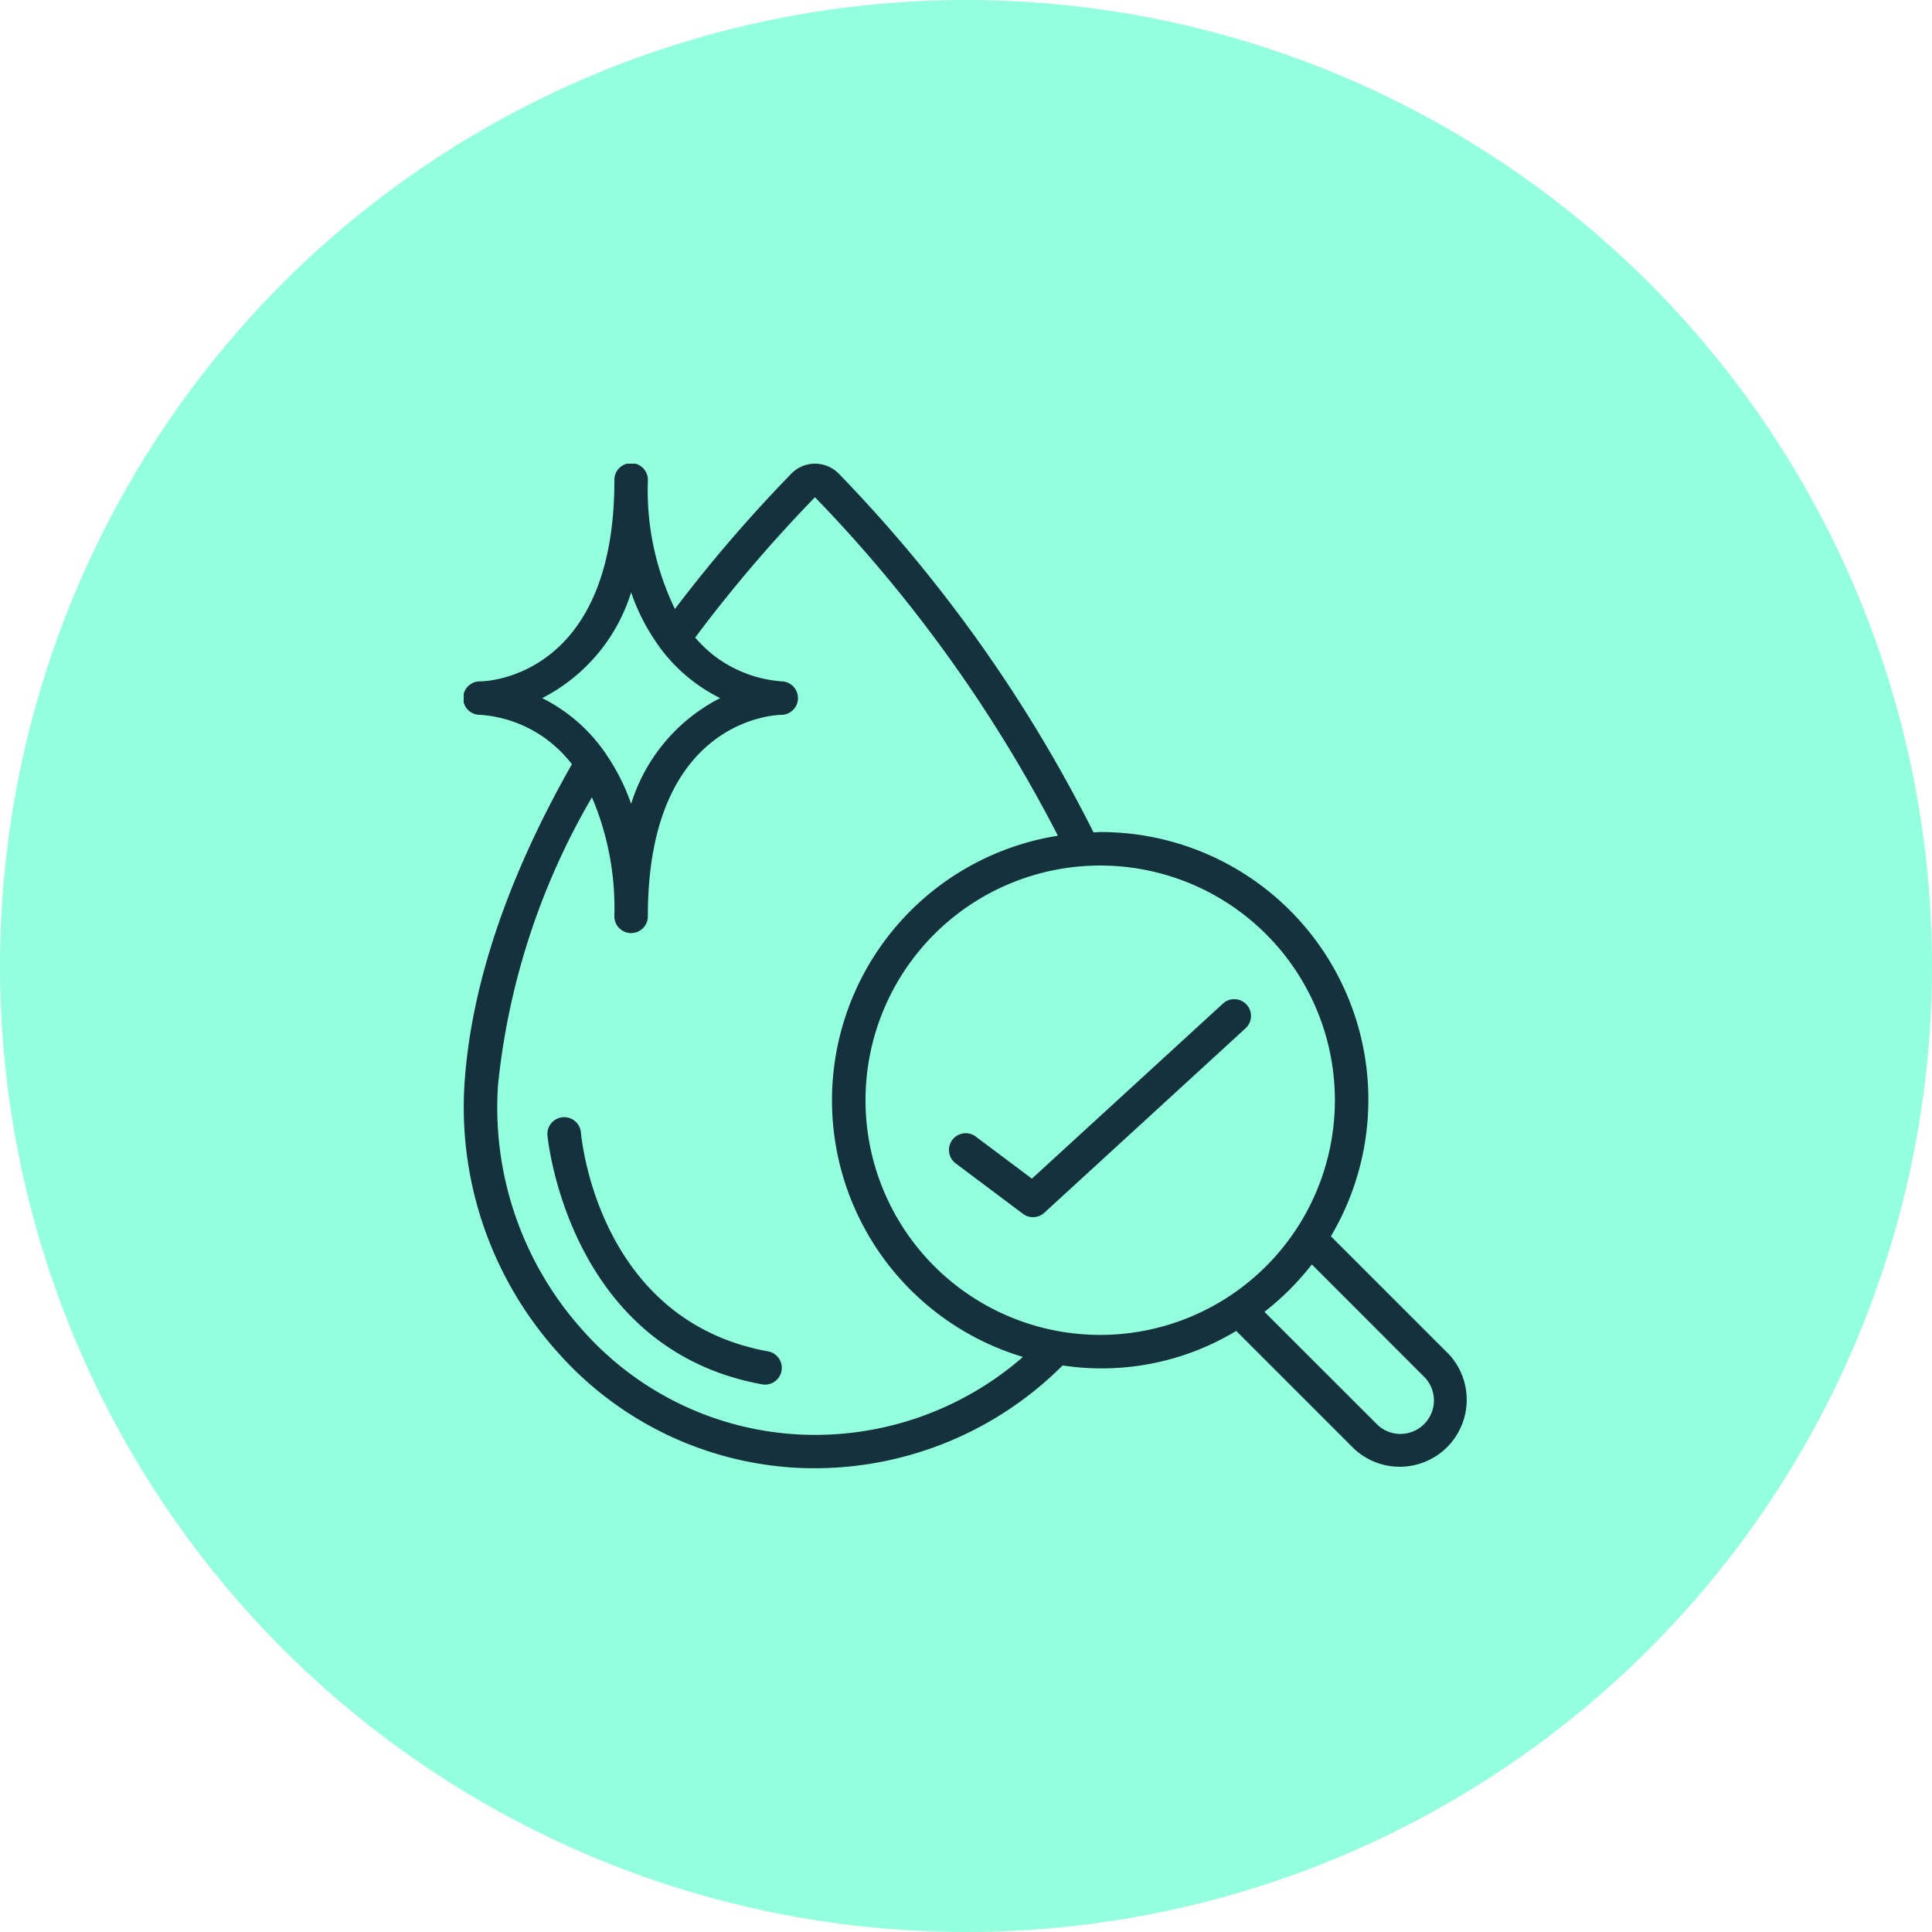 <svg xmlns="http://www.w3.org/2000/svg" xmlns:xlink="http://www.w3.org/1999/xlink" width="100" height="100" viewBox="0 0 100 100"><defs><clipPath id="a"><rect width="52" height="52" transform="translate(24 24)" fill="#14313d"/></clipPath></defs><g transform="translate(-606 -406)"><circle cx="50" cy="50" r="50" transform="translate(606 406)" fill="rgba(140,255,218,0.94)"/><g transform="translate(606 406)" clip-path="url(#a)"><path d="M52.947,62.827a.867.867,0,0,0,1.106-.055l10.4-9.533a.867.867,0,1,0-1.172-1.277l-9.87,9.045L50.52,58.84a.867.867,0,1,0-1.04,1.387Z" fill="#14313d"/><path d="M24.867,37a6.557,6.557,0,0,1,3.393,1.244,6.9,6.9,0,0,1,1.342,1.31c-3.331,5.861-5.209,11.413-5.557,16.5a18.984,18.984,0,0,0,4.833,13.953,17.784,17.784,0,0,0,12.685,5.98c.2.007.406.009.607.009A18.15,18.15,0,0,0,55,70.675a13.475,13.475,0,0,0,8.987-1.786l6.1,6.1a3.467,3.467,0,0,0,4.9-4.9l-6.1-6.1a13.853,13.853,0,0,0-11.94-20.922c-.117,0-.23.015-.347.017a74.886,74.886,0,0,0-13.187-18.57A1.733,1.733,0,0,0,42.18,24h-.011a1.708,1.708,0,0,0-1.213.52,75.154,75.154,0,0,0-6.022,7,14.073,14.073,0,0,1-1.4-6.653.867.867,0,1,0-1.733,0c0,10.2-6.639,10.4-6.933,10.4a.867.867,0,1,0,0,1.733ZM73.758,71.309a1.733,1.733,0,0,1-2.449,2.449L65.447,67.9A13.937,13.937,0,0,0,67.9,65.447ZM69.093,56.947A12.147,12.147,0,1,1,56.946,44.8,12.147,12.147,0,0,1,69.093,56.947Zm-26.91-31.21a73.49,73.49,0,0,1,12.574,17.52,13.867,13.867,0,0,0-1.81,26.978A16.373,16.373,0,0,1,41.622,74.26a16.065,16.065,0,0,1-11.456-5.4,17.246,17.246,0,0,1-4.391-12.677,36.912,36.912,0,0,1,4.864-14.915A14.655,14.655,0,0,1,31.8,47.4a.867.867,0,1,0,1.733,0c0-10.212,6.654-10.4,6.933-10.4a.867.867,0,0,0,0-1.733,6.558,6.558,0,0,1-3.393-1.245A6.826,6.826,0,0,1,35.982,33a74.1,74.1,0,0,1,6.2-7.262ZM32.667,30.66a10.565,10.565,0,0,0,1.446,2.793.644.644,0,0,0,.043.065,8.643,8.643,0,0,0,3.12,2.616,9.2,9.2,0,0,0-4.609,5.474,10.658,10.658,0,0,0-1.283-2.549.805.805,0,0,0-.1-.152,8.678,8.678,0,0,0-3.222-2.773A9.2,9.2,0,0,0,32.667,30.66Z" fill="#14313d"/><path d="M39.755,69.947C31,68.356,30.1,58.992,30.066,58.594a.87.87,0,0,0-1.733.145c.01.11,1.04,11.083,11.109,12.913a.876.876,0,0,0,.158.015.867.867,0,0,0,.154-1.72Z" fill="#14313d"/></g></g></svg>